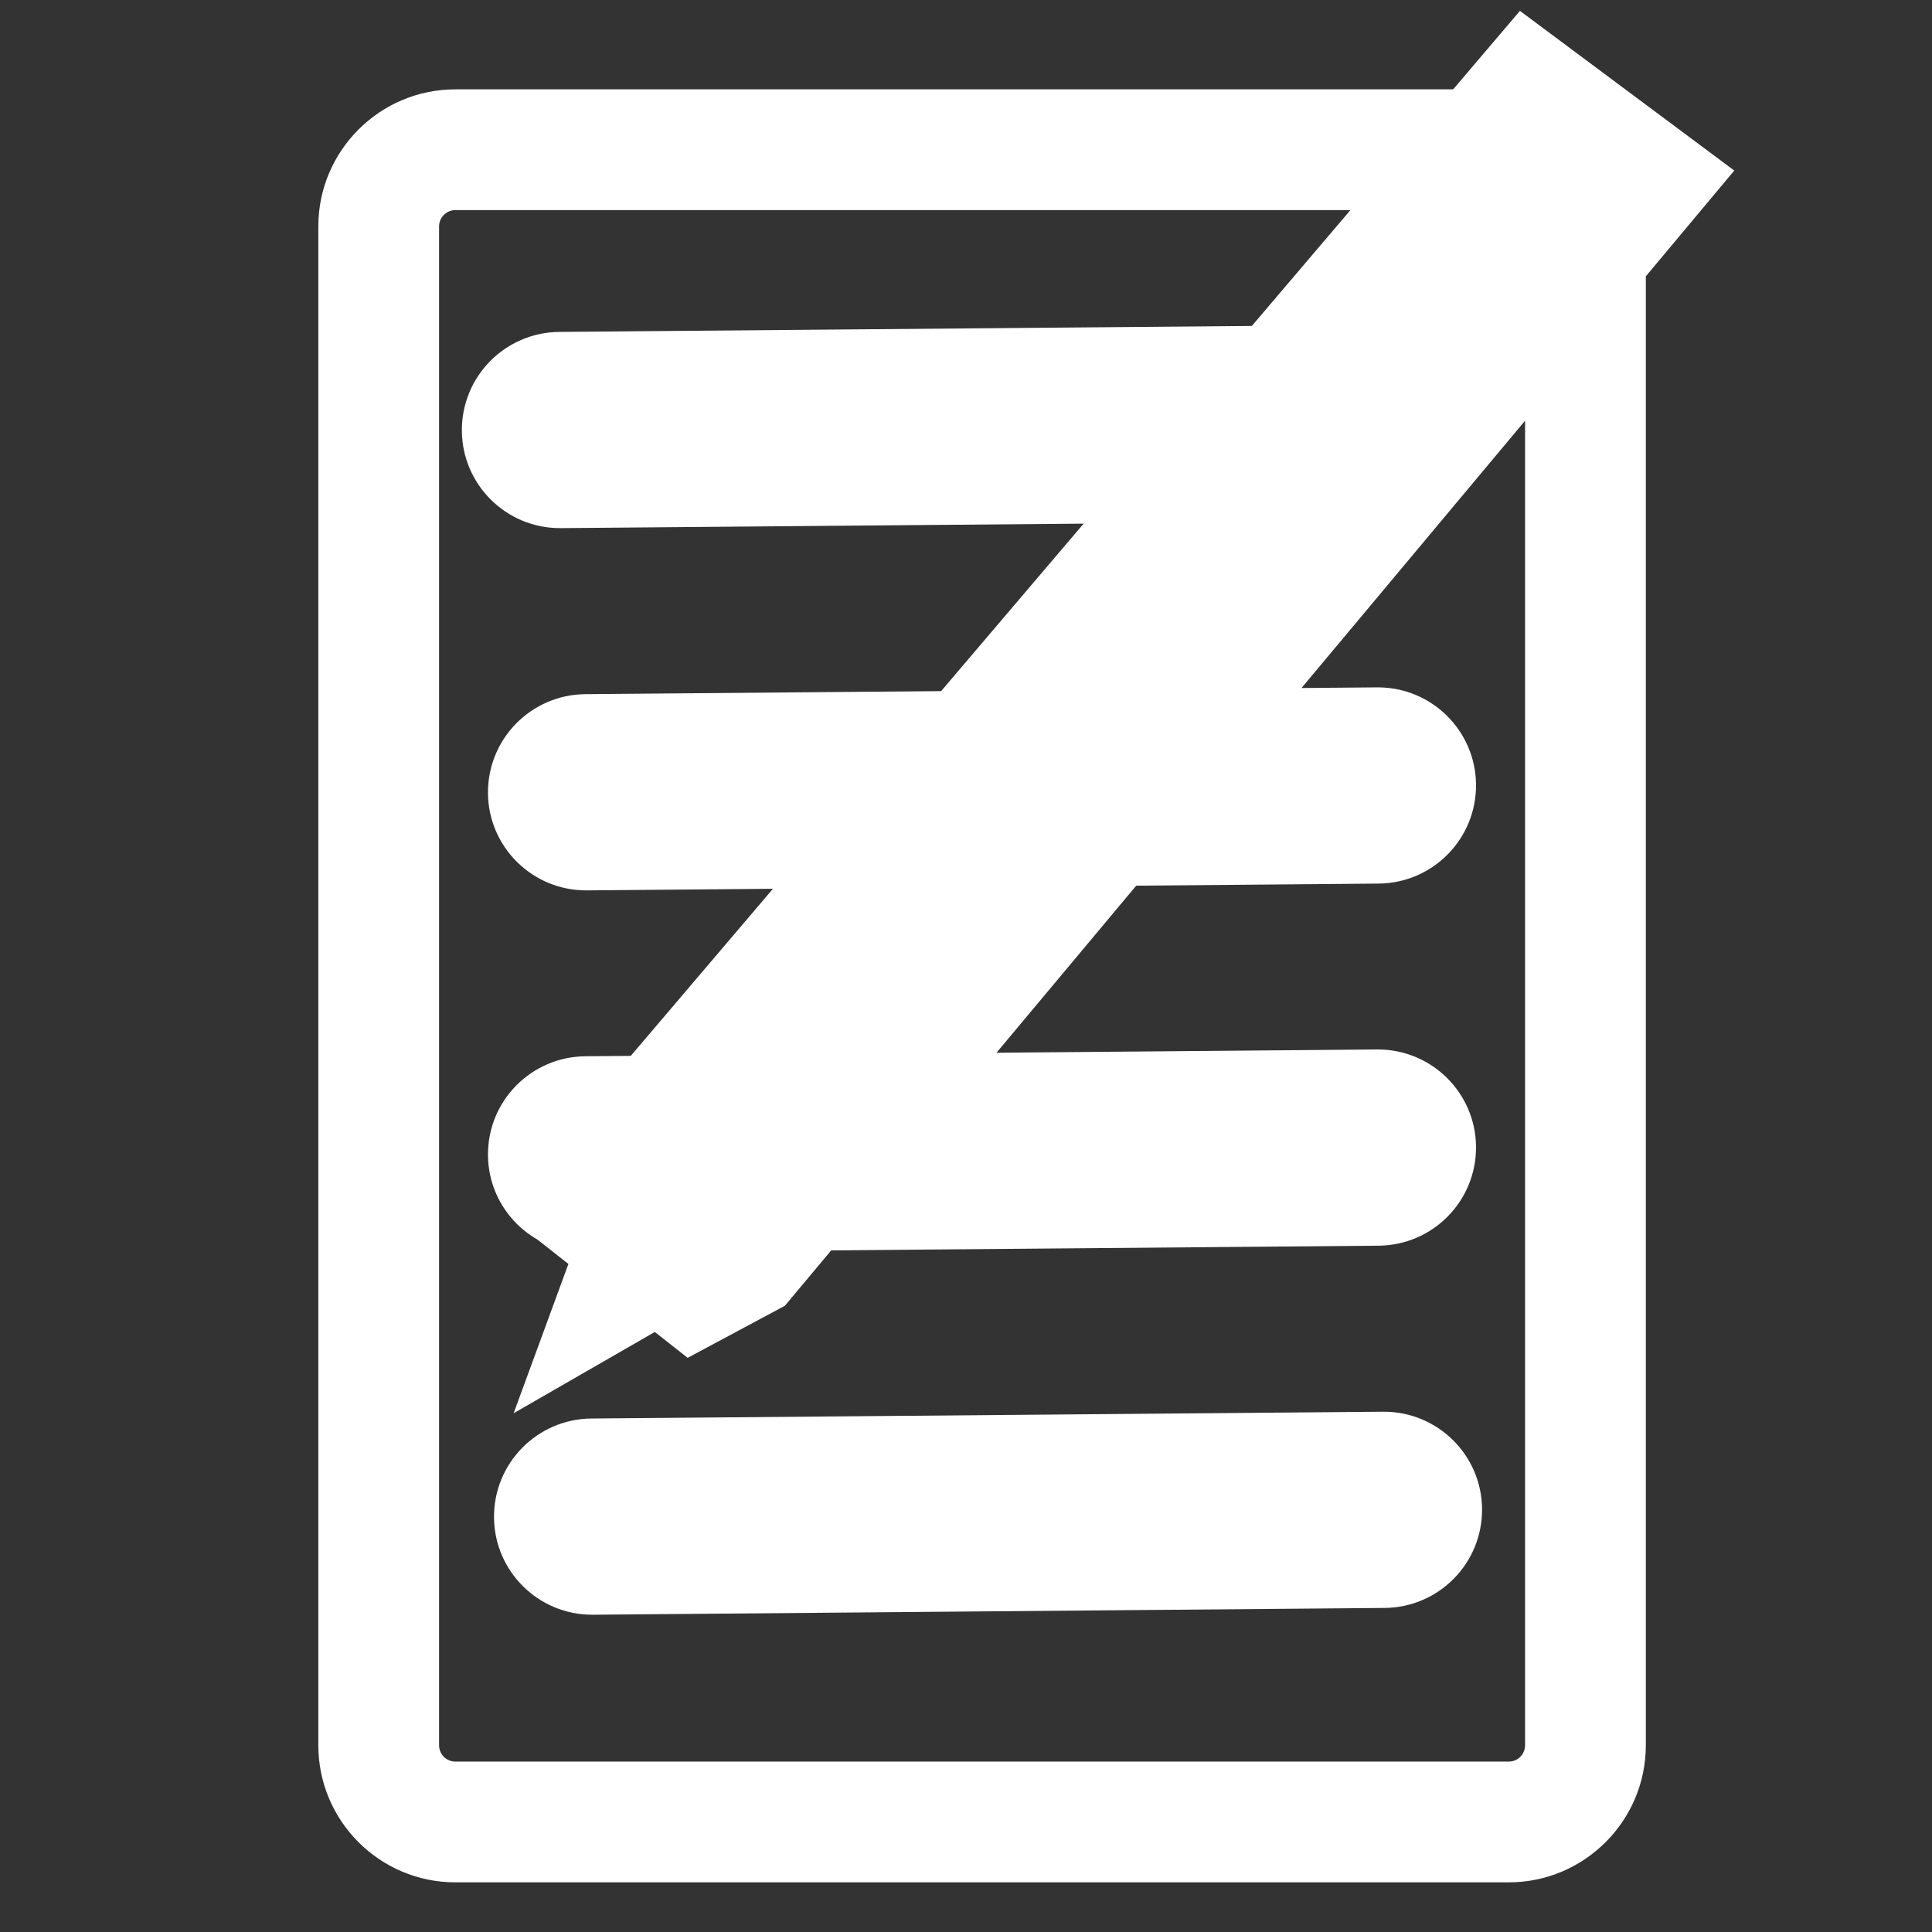 <?xml version="1.0" encoding="utf-8"?>
<!-- Generator: Adobe Illustrator 27.0.0, SVG Export Plug-In . SVG Version: 6.00 Build 0)  -->
<svg version="1.1" id="Layer_1" xmlns="http://www.w3.org/2000/svg" xmlns:xlink="http://www.w3.org/1999/xlink" x="0px" y="0px"
	 viewBox="0 0 128 128" style="enable-background:new 0 0 128 128;" xml:space="preserve">
<rect x="0" y="0" width="128" height="128" fill="#333333" stroke="none"/>
<style type="text/css">
	.st0{fill:#FFFFFF;}
</style>
<g>
	<g>
		<path class="st0" d="M99.96,124.71H30.17c-5.01,0-9.08-4.07-9.08-9.08V15c0-5.01,4.07-9.08,9.08-9.08h69.79
			c5.01,0,9.08,4.07,9.08,9.08v100.63C109.04,120.64,104.96,124.71,99.96,124.71z M30.17,13.92c-0.6,0-1.08,0.49-1.08,1.08v100.63
			c0,0.6,0.49,1.08,1.08,1.08h69.79c0.6,0,1.08-0.49,1.08-1.08V15c0-0.6-0.49-1.08-1.08-1.08H30.17z"/>
	</g>
	<g>
		<g>
			<path class="st0" d="M37.1,34.99c-3.56,0-6.47-2.87-6.5-6.44c-0.03-3.59,2.85-6.52,6.44-6.56l52.46-0.45c0.02,0,0.04,0,0.06,0
				c3.56,0,6.47,2.87,6.5,6.44c0.03,3.59-2.85,6.52-6.44,6.56l-52.46,0.45C37.13,34.99,37.11,34.99,37.1,34.99z"/>
		</g>
		<g>
			<path class="st0" d="M38.83,58.99c-3.56,0-6.47-2.87-6.5-6.44c-0.03-3.59,2.85-6.52,6.44-6.56l52.46-0.45c0.02,0,0.04,0,0.06,0
				c3.56,0,6.47,2.87,6.5,6.44c0.03,3.59-2.85,6.52-6.44,6.56l-52.46,0.45C38.87,58.99,38.85,58.99,38.83,58.99z"/>
		</g>
		<g>
			<path class="st0" d="M38.83,82.98c-3.56,0-6.47-2.87-6.5-6.44c-0.03-3.59,2.85-6.52,6.44-6.56l52.46-0.45c0.02,0,0.04,0,0.06,0
				c3.56,0,6.47,2.87,6.5,6.44c0.03,3.59-2.85,6.52-6.44,6.56l-52.46,0.45C38.87,82.98,38.85,82.98,38.83,82.98z"/>
		</g>
		<g>
			<path class="st0" d="M39.23,106.98c-3.56,0-6.47-2.87-6.5-6.44c-0.03-3.59,2.85-6.52,6.44-6.56l52.46-0.45c0.02,0,0.04,0,0.06,0
				c3.56,0,6.47,2.87,6.5,6.44c0.03,3.59-2.85,6.52-6.44,6.56l-52.46,0.45C39.27,106.98,39.25,106.98,39.23,106.98z"/>
		</g>
	</g>
	<g>
		<g>
			<polygon class="st0" points="45.56,89.96 35.6,82.12 38.79,73.48 100.7,0.72 114.9,11.3 52,86.51 			"/>
		</g>
		<g>
			<polygon class="st0" points="51.76,82.33 41.9,73.86 99.17,5.92 109.04,14.39 			"/>
		</g>
		<g>
			<g>
				<polygon class="st0" points="40.52,75.94 50.36,84.23 34.03,93.63 				"/>
			</g>
		</g>
	</g>
</g>
</svg>
